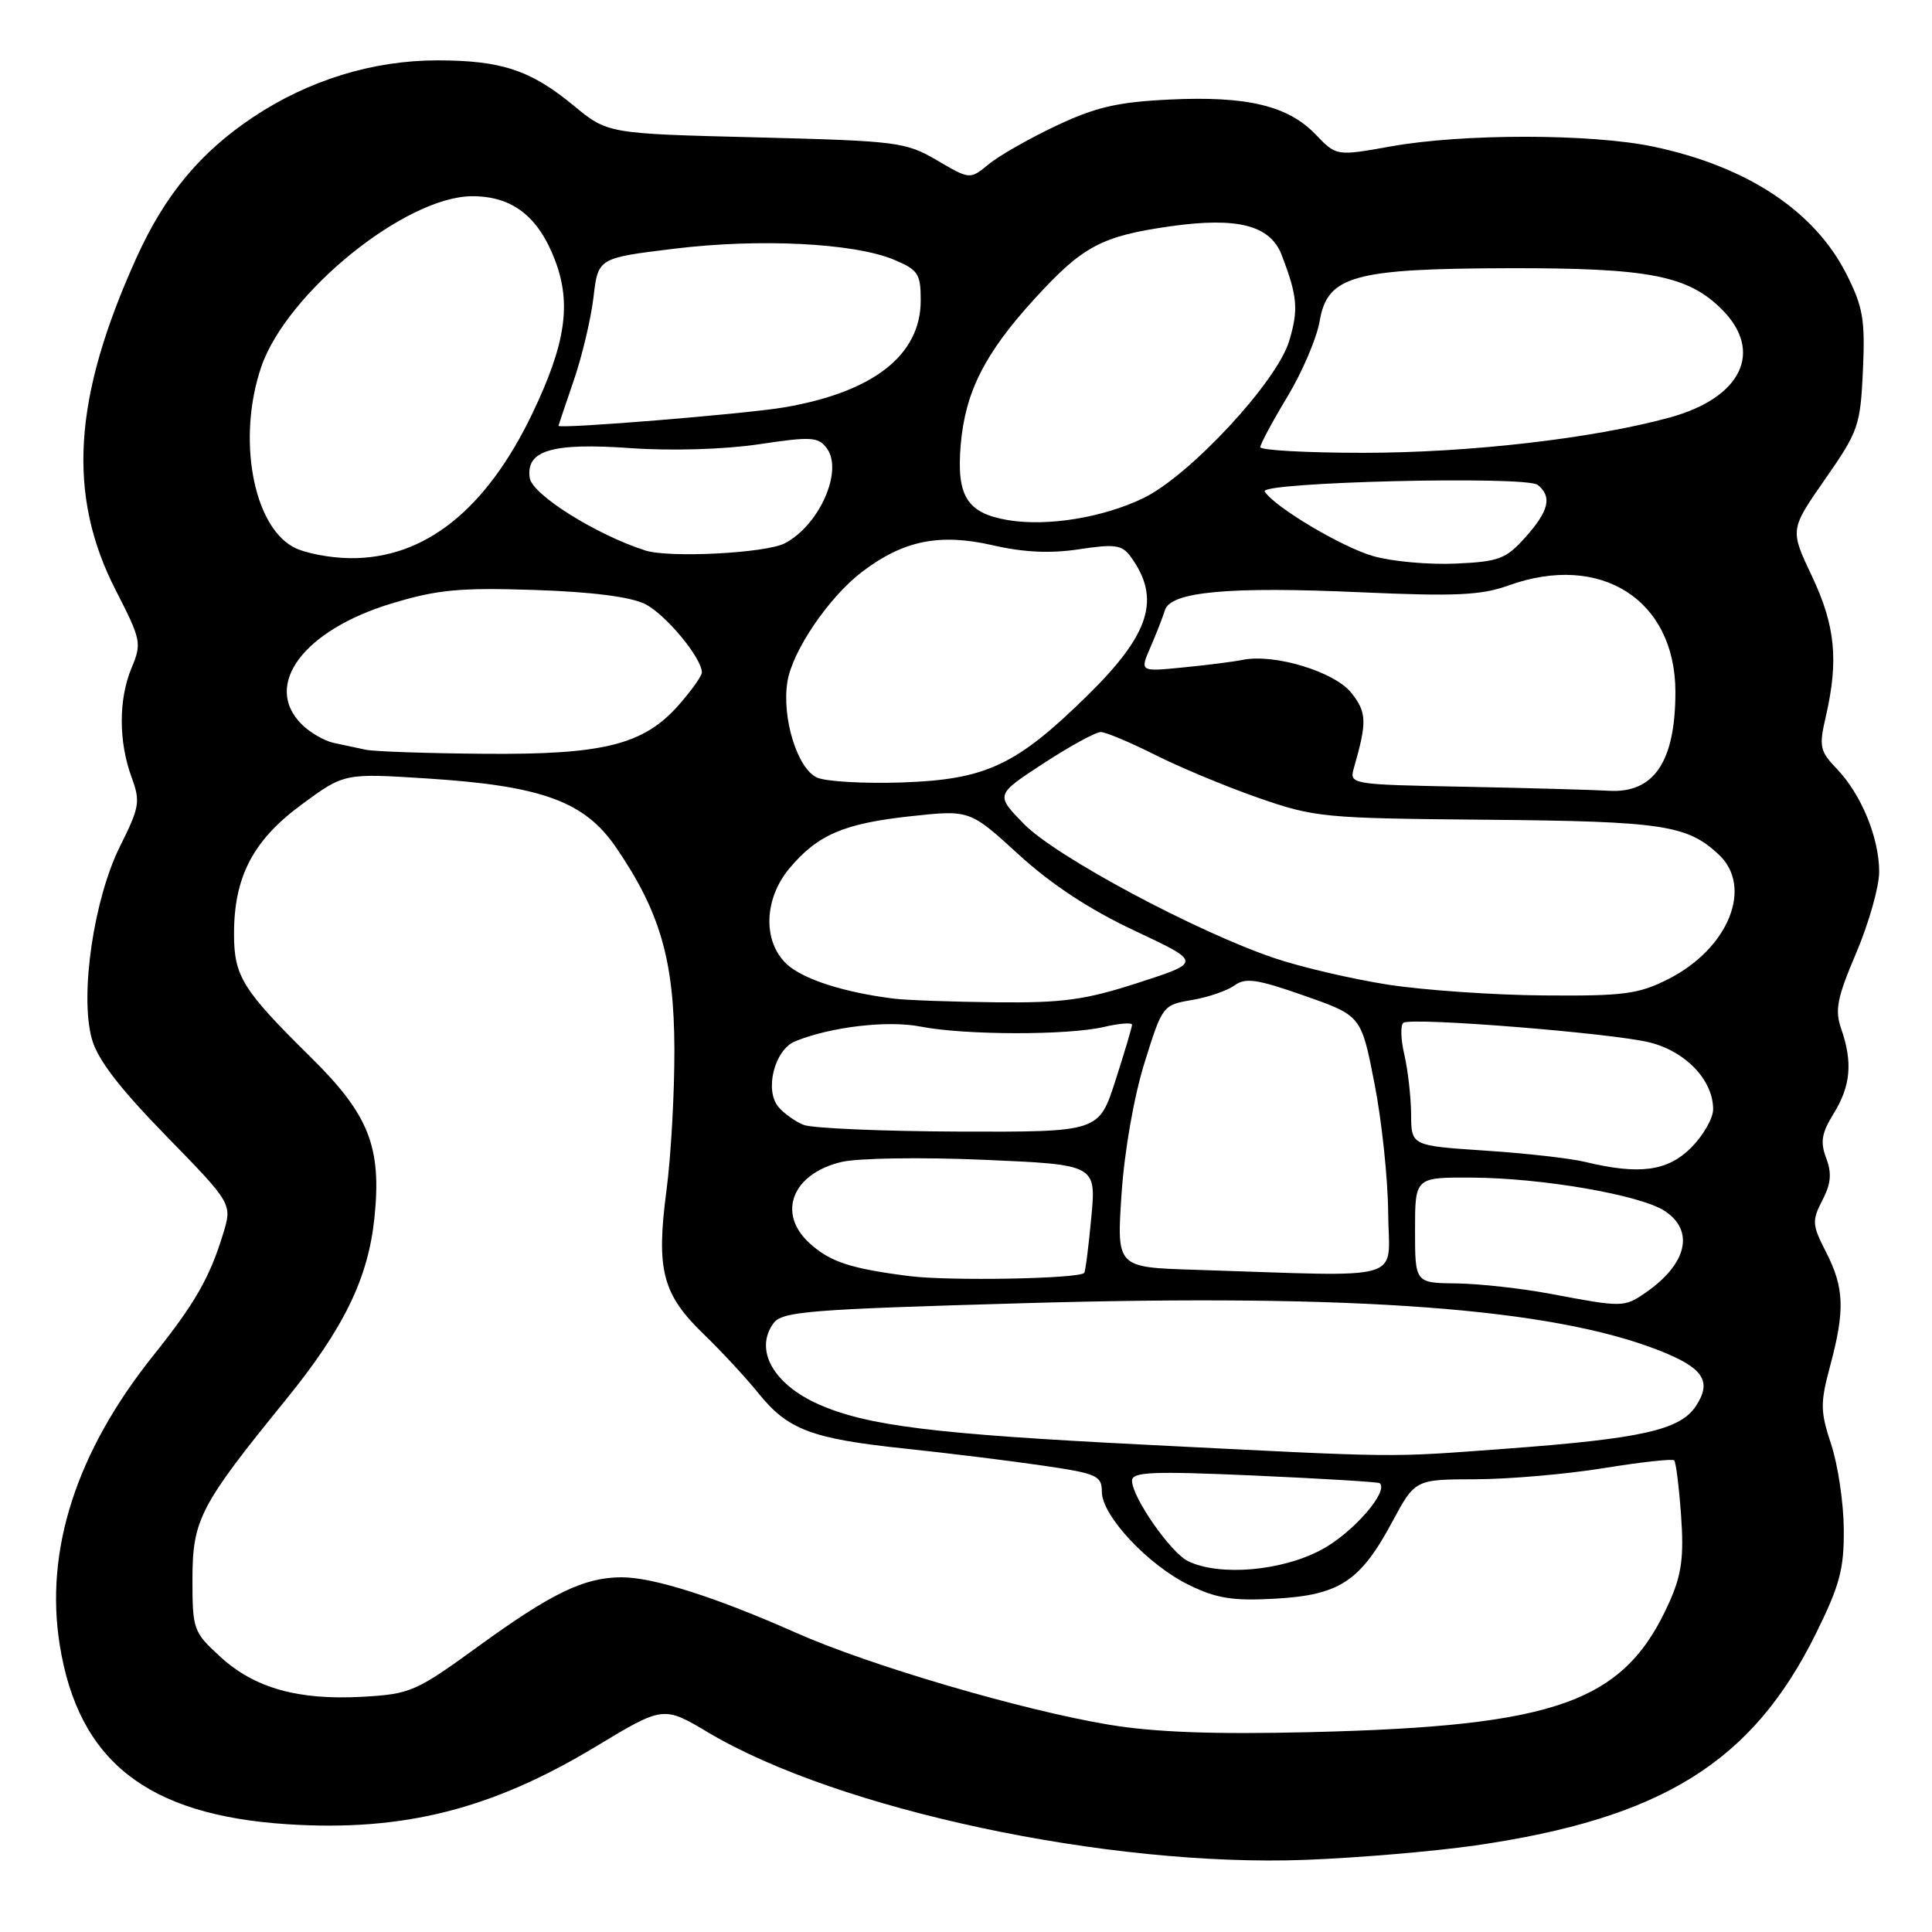 <?xml version="1.0" encoding="UTF-8" standalone="no"?>
<!DOCTYPE svg PUBLIC "-//W3C//DTD SVG 1.1//EN" "http://www.w3.org/Graphics/SVG/1.1/DTD/svg11.dtd" >
<svg xmlns="http://www.w3.org/2000/svg" xmlns:xlink="http://www.w3.org/1999/xlink" version="1.1" viewBox="0 0 256 256">
 <g >
 <path fill="currentColor"
d=" M 195.50 244.53 C 220.22 240.95 232.19 233.51 240.62 216.45 C 243.79 210.03 244.36 207.90 244.31 202.57 C 244.28 199.11 243.53 194.08 242.64 191.39 C 241.19 187.00 241.18 185.93 242.50 181.00 C 244.48 173.62 244.38 170.66 241.98 165.95 C 240.11 162.30 240.07 161.76 241.47 159.05 C 242.62 156.84 242.74 155.46 241.98 153.45 C 241.17 151.32 241.37 150.14 242.98 147.53 C 245.23 143.89 245.51 140.75 243.97 136.33 C 243.10 133.84 243.42 132.23 245.97 126.24 C 247.63 122.32 249.00 117.50 249.00 115.52 C 249.00 111.02 246.64 105.28 243.41 101.90 C 241.13 99.52 241.00 98.95 241.94 94.90 C 243.64 87.49 243.19 82.90 240.09 76.34 C 237.17 70.19 237.17 70.19 241.83 63.50 C 246.26 57.15 246.51 56.41 246.85 49.06 C 247.15 42.33 246.86 40.66 244.65 36.29 C 240.42 27.95 231.51 22.06 219.13 19.44 C 210.92 17.70 193.88 17.68 184.29 19.40 C 177.08 20.69 177.08 20.69 174.34 17.83 C 170.67 14.00 165.24 12.70 154.98 13.19 C 148.10 13.52 145.22 14.18 139.98 16.65 C 136.42 18.33 132.38 20.63 131.01 21.76 C 128.52 23.80 128.52 23.80 124.17 21.25 C 119.99 18.81 118.98 18.68 100.16 18.20 C 80.52 17.71 80.52 17.71 76.01 13.99 C 70.32 9.29 66.43 8.00 57.94 8.00 C 49.43 8.00 40.94 10.61 33.62 15.47 C 26.58 20.14 21.88 25.78 18.11 34.09 C 9.66 52.73 8.86 65.59 15.35 78.24 C 18.71 84.79 18.80 85.24 17.43 88.51 C 15.70 92.66 15.70 98.28 17.44 103.00 C 18.62 106.21 18.49 106.96 15.91 112.13 C 12.43 119.09 10.56 131.81 12.16 137.62 C 12.92 140.39 15.75 144.08 22.00 150.50 C 30.78 159.50 30.78 159.50 29.56 163.50 C 27.79 169.29 25.82 172.73 20.33 179.59 C 10.11 192.37 5.90 205.41 7.92 218.00 C 10.40 233.36 19.49 240.51 38.06 241.72 C 53.40 242.71 65.11 239.77 78.91 231.45 C 87.90 226.03 87.90 226.03 93.84 229.56 C 111.01 239.79 146.85 247.43 173.00 246.44 C 179.88 246.18 190.00 245.32 195.50 244.53 Z  M 147.00 228.54 C 135.48 226.63 115.25 220.69 105.50 216.36 C 94.84 211.63 86.58 209.00 82.38 209.00 C 77.42 209.00 73.09 211.09 63.32 218.19 C 55.11 224.15 54.38 224.47 48.08 224.83 C 39.49 225.31 33.72 223.69 29.17 219.51 C 25.62 216.26 25.50 215.92 25.50 209.25 C 25.51 201.37 26.49 199.47 37.83 185.53 C 45.55 176.03 48.78 169.42 49.61 161.41 C 50.59 151.97 48.90 147.70 41.16 140.07 C 32.14 131.17 31.01 129.37 31.01 123.77 C 31.00 116.19 33.52 111.35 39.96 106.61 C 45.61 102.45 45.61 102.45 56.56 103.15 C 71.79 104.12 77.44 106.18 81.61 112.26 C 87.47 120.83 89.32 127.21 89.36 139.00 C 89.38 144.78 88.91 153.25 88.30 157.83 C 86.93 168.26 87.77 171.51 93.26 176.80 C 95.59 179.05 98.84 182.56 100.48 184.59 C 104.39 189.46 107.52 190.64 120.04 191.96 C 125.79 192.57 133.99 193.58 138.25 194.21 C 145.37 195.25 146.00 195.54 146.00 197.67 C 146.00 200.84 152.16 207.42 157.61 210.05 C 161.23 211.81 163.41 212.15 169.01 211.83 C 177.49 211.35 180.24 209.54 184.46 201.69 C 187.50 196.03 187.50 196.03 195.50 196.01 C 199.90 196.00 207.53 195.34 212.46 194.54 C 217.39 193.74 221.61 193.27 221.84 193.51 C 222.07 193.74 222.48 197.02 222.75 200.79 C 223.14 206.23 222.83 208.59 221.27 212.13 C 215.33 225.54 206.58 228.73 173.50 229.52 C 160.83 229.83 152.98 229.53 147.00 228.54 Z  M 157.42 206.86 C 155.12 205.74 150.00 198.39 150.00 196.20 C 150.00 195.03 152.66 194.92 166.25 195.52 C 175.19 195.92 182.65 196.37 182.82 196.53 C 184.05 197.61 179.31 203.06 175.19 205.30 C 169.91 208.17 161.63 208.90 157.42 206.86 Z  M 151.50 191.42 C 123.79 190.02 114.90 188.92 108.50 186.09 C 102.47 183.43 99.92 178.86 102.49 175.34 C 103.64 173.77 107.08 173.50 135.64 172.68 C 179.69 171.41 205.58 173.34 219.84 178.94 C 225.70 181.24 226.88 183.01 224.73 186.29 C 222.63 189.49 217.54 190.63 199.44 191.97 C 183.52 193.14 186.17 193.17 151.50 191.42 Z  M 205.50 171.45 C 201.65 170.72 196.03 170.10 193.00 170.06 C 187.50 170.00 187.50 170.00 187.50 163.00 C 187.50 156.00 187.50 156.00 195.00 156.04 C 204.30 156.08 217.32 158.33 220.57 160.45 C 224.58 163.08 223.55 167.49 218.03 171.30 C 215.21 173.24 214.97 173.24 205.50 171.45 Z  M 120.50 169.09 C 112.64 168.09 109.97 167.20 107.25 164.71 C 102.91 160.74 105.00 155.49 111.53 153.96 C 113.72 153.45 122.15 153.32 130.38 153.68 C 145.26 154.32 145.26 154.32 144.60 161.35 C 144.24 165.22 143.82 168.51 143.66 168.67 C 142.88 169.45 125.76 169.76 120.50 169.09 Z  M 158.23 168.25 C 147.96 167.93 147.96 167.93 148.61 158.21 C 148.99 152.53 150.25 145.32 151.65 140.84 C 154.01 133.26 154.08 133.16 157.92 132.51 C 160.06 132.15 162.60 131.28 163.57 130.58 C 165.03 129.51 166.55 129.73 172.84 131.94 C 180.37 134.58 180.37 134.58 182.12 143.54 C 183.09 148.47 183.91 156.21 183.94 160.75 C 184.01 170.02 186.94 169.16 158.23 168.25 Z  M 210.00 153.95 C 208.07 153.48 202.11 152.81 196.75 152.46 C 187.00 151.81 187.00 151.81 186.98 147.66 C 186.96 145.37 186.56 141.81 186.08 139.74 C 185.60 137.68 185.55 135.78 185.97 135.52 C 187.17 134.77 213.70 136.90 218.60 138.13 C 223.39 139.33 227.00 143.14 227.00 146.98 C 227.00 148.18 225.68 150.47 224.08 152.08 C 220.95 155.20 217.23 155.70 210.00 153.95 Z  M 106.47 149.05 C 105.35 148.59 103.84 147.52 103.13 146.65 C 101.28 144.43 102.64 139.10 105.34 137.99 C 110.04 136.06 117.61 135.17 122.00 136.03 C 127.82 137.17 141.44 137.20 146.25 136.08 C 148.31 135.60 150.00 135.47 150.00 135.78 C 150.00 136.10 149.01 139.43 147.80 143.18 C 145.61 150.00 145.61 150.00 127.05 149.94 C 116.85 149.90 107.58 149.50 106.47 149.05 Z  M 118.50 132.33 C 111.89 131.52 106.38 129.75 104.25 127.75 C 101.04 124.76 101.21 119.10 104.62 115.04 C 108.35 110.60 111.83 109.11 120.70 108.15 C 128.50 107.31 128.50 107.31 134.98 113.23 C 139.31 117.19 144.39 120.53 150.34 123.32 C 159.23 127.50 159.23 127.50 150.86 130.21 C 143.79 132.50 140.88 132.90 132.00 132.81 C 126.22 132.75 120.15 132.53 118.50 132.33 Z  M 183.91 130.47 C 179.18 129.73 172.43 128.16 168.91 126.97 C 158.57 123.49 139.90 113.50 135.70 109.20 C 131.89 105.31 131.89 105.31 138.27 101.15 C 141.77 98.87 145.18 97.00 145.85 97.00 C 146.51 97.00 149.72 98.35 152.99 99.99 C 156.25 101.64 162.42 104.21 166.71 105.71 C 174.21 108.32 175.35 108.43 197.00 108.62 C 220.31 108.83 223.56 109.31 227.75 113.24 C 232.35 117.55 229.03 125.71 221.03 129.75 C 217.10 131.73 215.15 131.99 204.54 131.90 C 197.92 131.85 188.63 131.20 183.91 130.47 Z  M 194.14 104.25 C 178.81 103.95 178.78 103.94 179.41 101.72 C 181.15 95.63 181.11 94.41 179.07 91.82 C 176.87 89.02 168.90 86.59 164.69 87.43 C 163.48 87.68 159.92 88.13 156.76 88.44 C 151.03 89.01 151.03 89.01 152.44 85.76 C 153.22 83.97 154.08 81.76 154.36 80.85 C 155.10 78.40 162.84 77.69 180.31 78.48 C 192.88 79.04 196.26 78.88 199.88 77.58 C 212.11 73.17 221.99 79.47 222.00 91.68 C 222.00 100.92 219.16 105.14 213.18 104.78 C 211.16 104.66 202.59 104.42 194.14 104.25 Z  M 108.30 103.05 C 105.67 101.92 103.56 95.12 104.34 90.31 C 105.00 86.22 109.82 79.14 114.23 75.77 C 119.68 71.62 124.48 70.64 131.50 72.24 C 135.66 73.20 139.18 73.36 142.99 72.78 C 147.71 72.06 148.67 72.20 149.79 73.72 C 153.87 79.30 152.42 83.97 144.11 92.14 C 134.66 101.42 130.66 103.30 119.50 103.68 C 114.55 103.85 109.51 103.56 108.30 103.05 Z  M 48.50 99.35 C 47.40 99.11 45.48 98.70 44.22 98.44 C 42.97 98.17 41.06 97.06 39.97 95.97 C 34.79 90.79 40.19 83.52 51.84 79.98 C 57.95 78.13 60.84 77.85 70.77 78.17 C 78.38 78.42 83.54 79.08 85.46 80.03 C 88.18 81.38 93.00 87.18 93.00 89.11 C 93.00 89.56 91.64 91.48 89.97 93.38 C 85.31 98.69 80.02 100.02 64.07 99.88 C 56.61 99.82 49.60 99.58 48.50 99.35 Z  M 182.00 73.70 C 177.88 72.54 168.84 67.17 167.58 65.12 C 166.81 63.88 202.21 63.02 203.75 64.25 C 205.69 65.80 205.25 67.69 202.13 71.18 C 199.55 74.07 198.63 74.42 192.88 74.68 C 189.37 74.84 184.47 74.40 182.00 73.70 Z  M 38.87 72.49 C 33.49 69.57 31.42 58.00 34.61 48.64 C 37.96 38.79 53.77 26.00 62.59 26.00 C 67.88 26.00 71.32 28.66 73.54 34.47 C 75.74 40.23 74.96 45.56 70.55 54.77 C 64.41 67.57 56.28 74.04 46.43 73.96 C 43.72 73.94 40.32 73.28 38.87 72.49 Z  M 85.50 72.94 C 79.00 70.86 70.50 65.53 70.19 63.32 C 69.67 59.67 73.14 58.64 83.57 59.38 C 88.98 59.76 95.96 59.55 100.54 58.87 C 107.54 57.82 108.44 57.88 109.57 59.42 C 111.75 62.41 108.57 69.58 104.01 71.98 C 101.50 73.30 88.70 73.96 85.50 72.94 Z  M 133.58 68.92 C 128.13 68.00 126.72 65.76 127.30 58.93 C 127.90 51.93 130.49 46.81 137.10 39.58 C 143.49 32.59 145.94 31.29 155.11 29.98 C 163.99 28.73 168.32 29.85 169.83 33.79 C 171.93 39.28 172.08 41.00 170.82 45.19 C 169.21 50.58 157.66 63.02 151.51 66.00 C 146.16 68.59 138.77 69.79 133.58 68.92 Z  M 167.00 59.25 C 167.00 58.84 168.62 55.83 170.59 52.56 C 172.56 49.29 174.48 44.79 174.86 42.56 C 175.89 36.54 179.31 35.59 200.00 35.54 C 218.47 35.50 223.66 36.50 228.16 41.00 C 233.72 46.57 230.78 52.70 221.29 55.31 C 211.16 58.10 194.67 60.00 180.62 60.00 C 173.13 60.00 167.00 59.66 167.00 59.25 Z  M 74.00 56.42 C 74.00 56.36 74.91 53.68 76.01 50.46 C 77.12 47.24 78.30 42.26 78.64 39.40 C 79.25 34.19 79.25 34.19 89.31 32.96 C 100.63 31.57 113.14 32.20 118.45 34.41 C 121.66 35.76 122.00 36.27 122.00 39.81 C 122.00 47.06 115.73 51.96 103.90 53.98 C 98.82 54.85 74.00 56.87 74.00 56.42 Z "/>
</g>
</svg>
